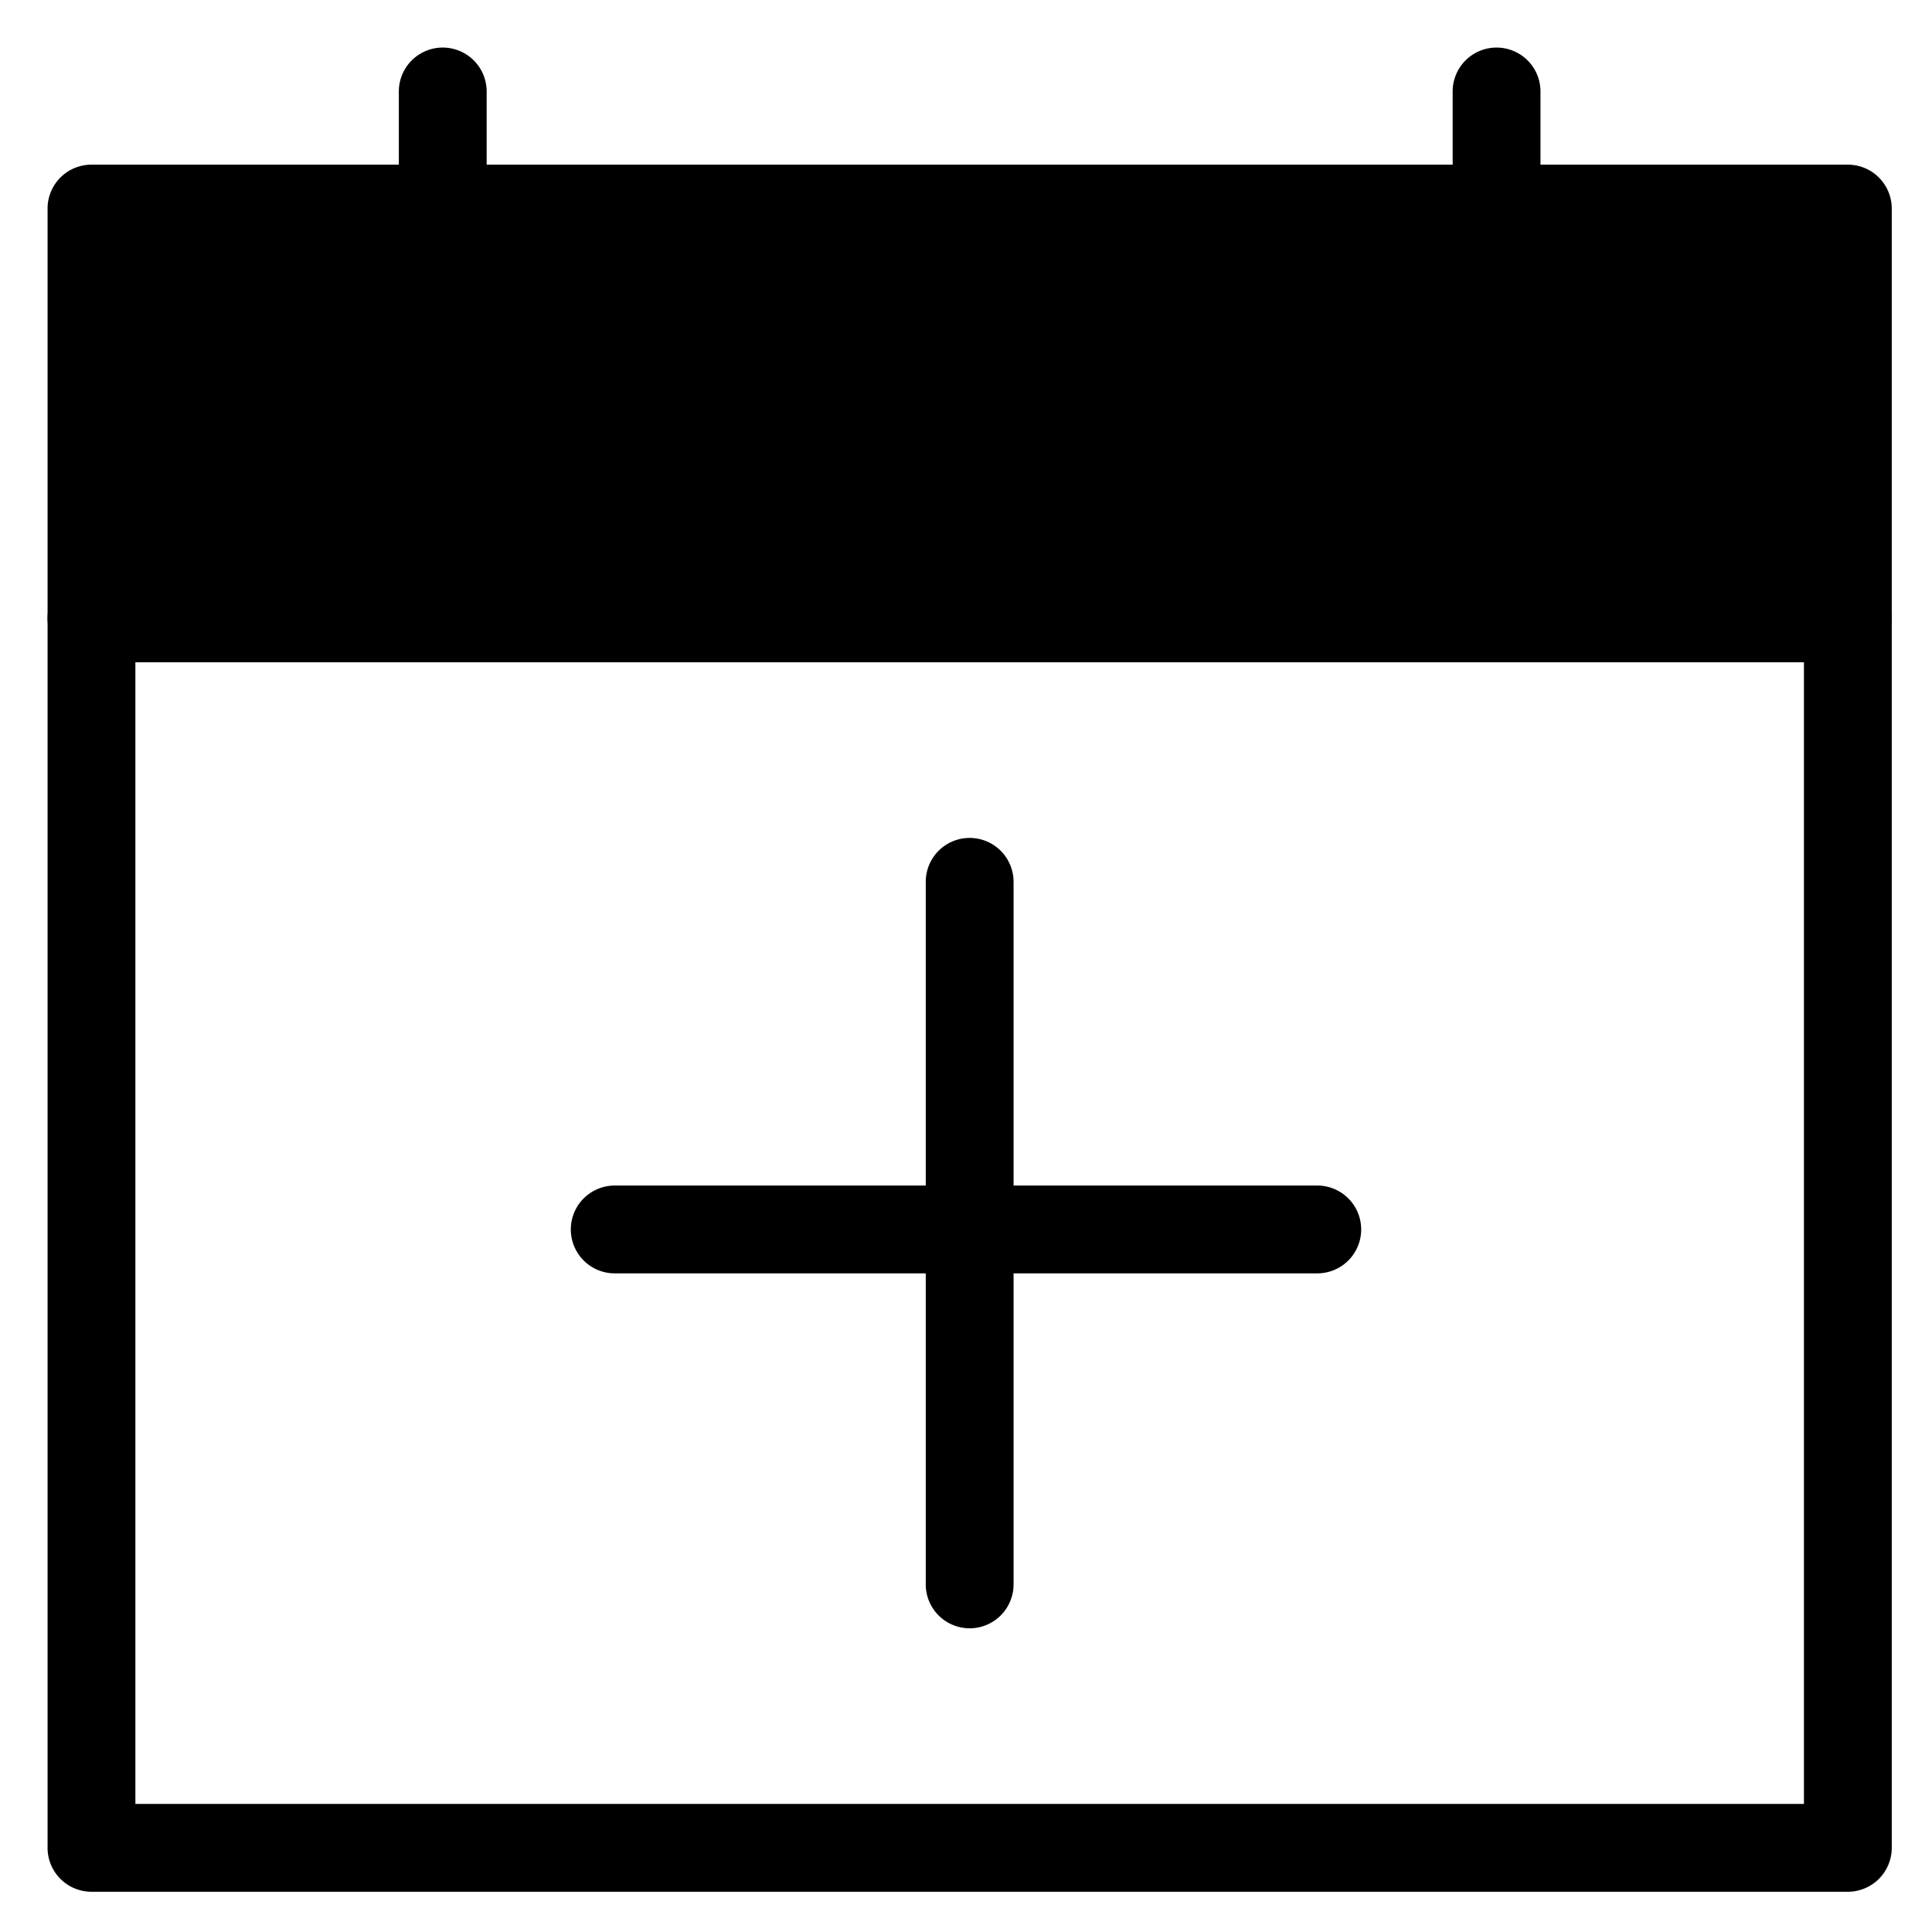 <svg viewBox="0 0 264 264">
    <path d="M132.5 222.5a6 6 0 0 1-6-6v-96a6 6 0 0 1 12 0v96a6 6 0 0 1-6 6Z"/>
    <path d="M186 168a6 6 0 0 1-6 6H84a6 6 0 0 1-6-6 6 6 0 0 1 6-6h96a6 6 0 0 1 6 6Z"/>
    <path d="M12.5 78.5h240a6 6 0 0 1 6 6v168a6 6 0 0 1-6 6h-240a6 6 0 0 1-6-6v-168a6 6 0 0 1 6-6Zm234 12h-228v156h228Z"/>
    <path d="M12.5 28.5h240v56h-240z"/>
    <path d="M12.5 22.5h240a6 6 0 0 1 6 6v56a6 6 0 0 1-6 6h-240a6 6 0 0 1-6-6v-56a6 6 0 0 1 6-6Zm234 12h-228v44h228Z"/>
    <path d="M60.5 50.5a6 6 0 0 1-6-6v-32a6 6 0 0 1 6-6 6 6 0 0 1 6 6v32a6 6 0 0 1-6 6Zm144 0a6 6 0 0 1-6-6v-32a6 6 0 0 1 6-6 6 6 0 0 1 6 6v32a6 6 0 0 1-6 6Z"/>
</svg>
